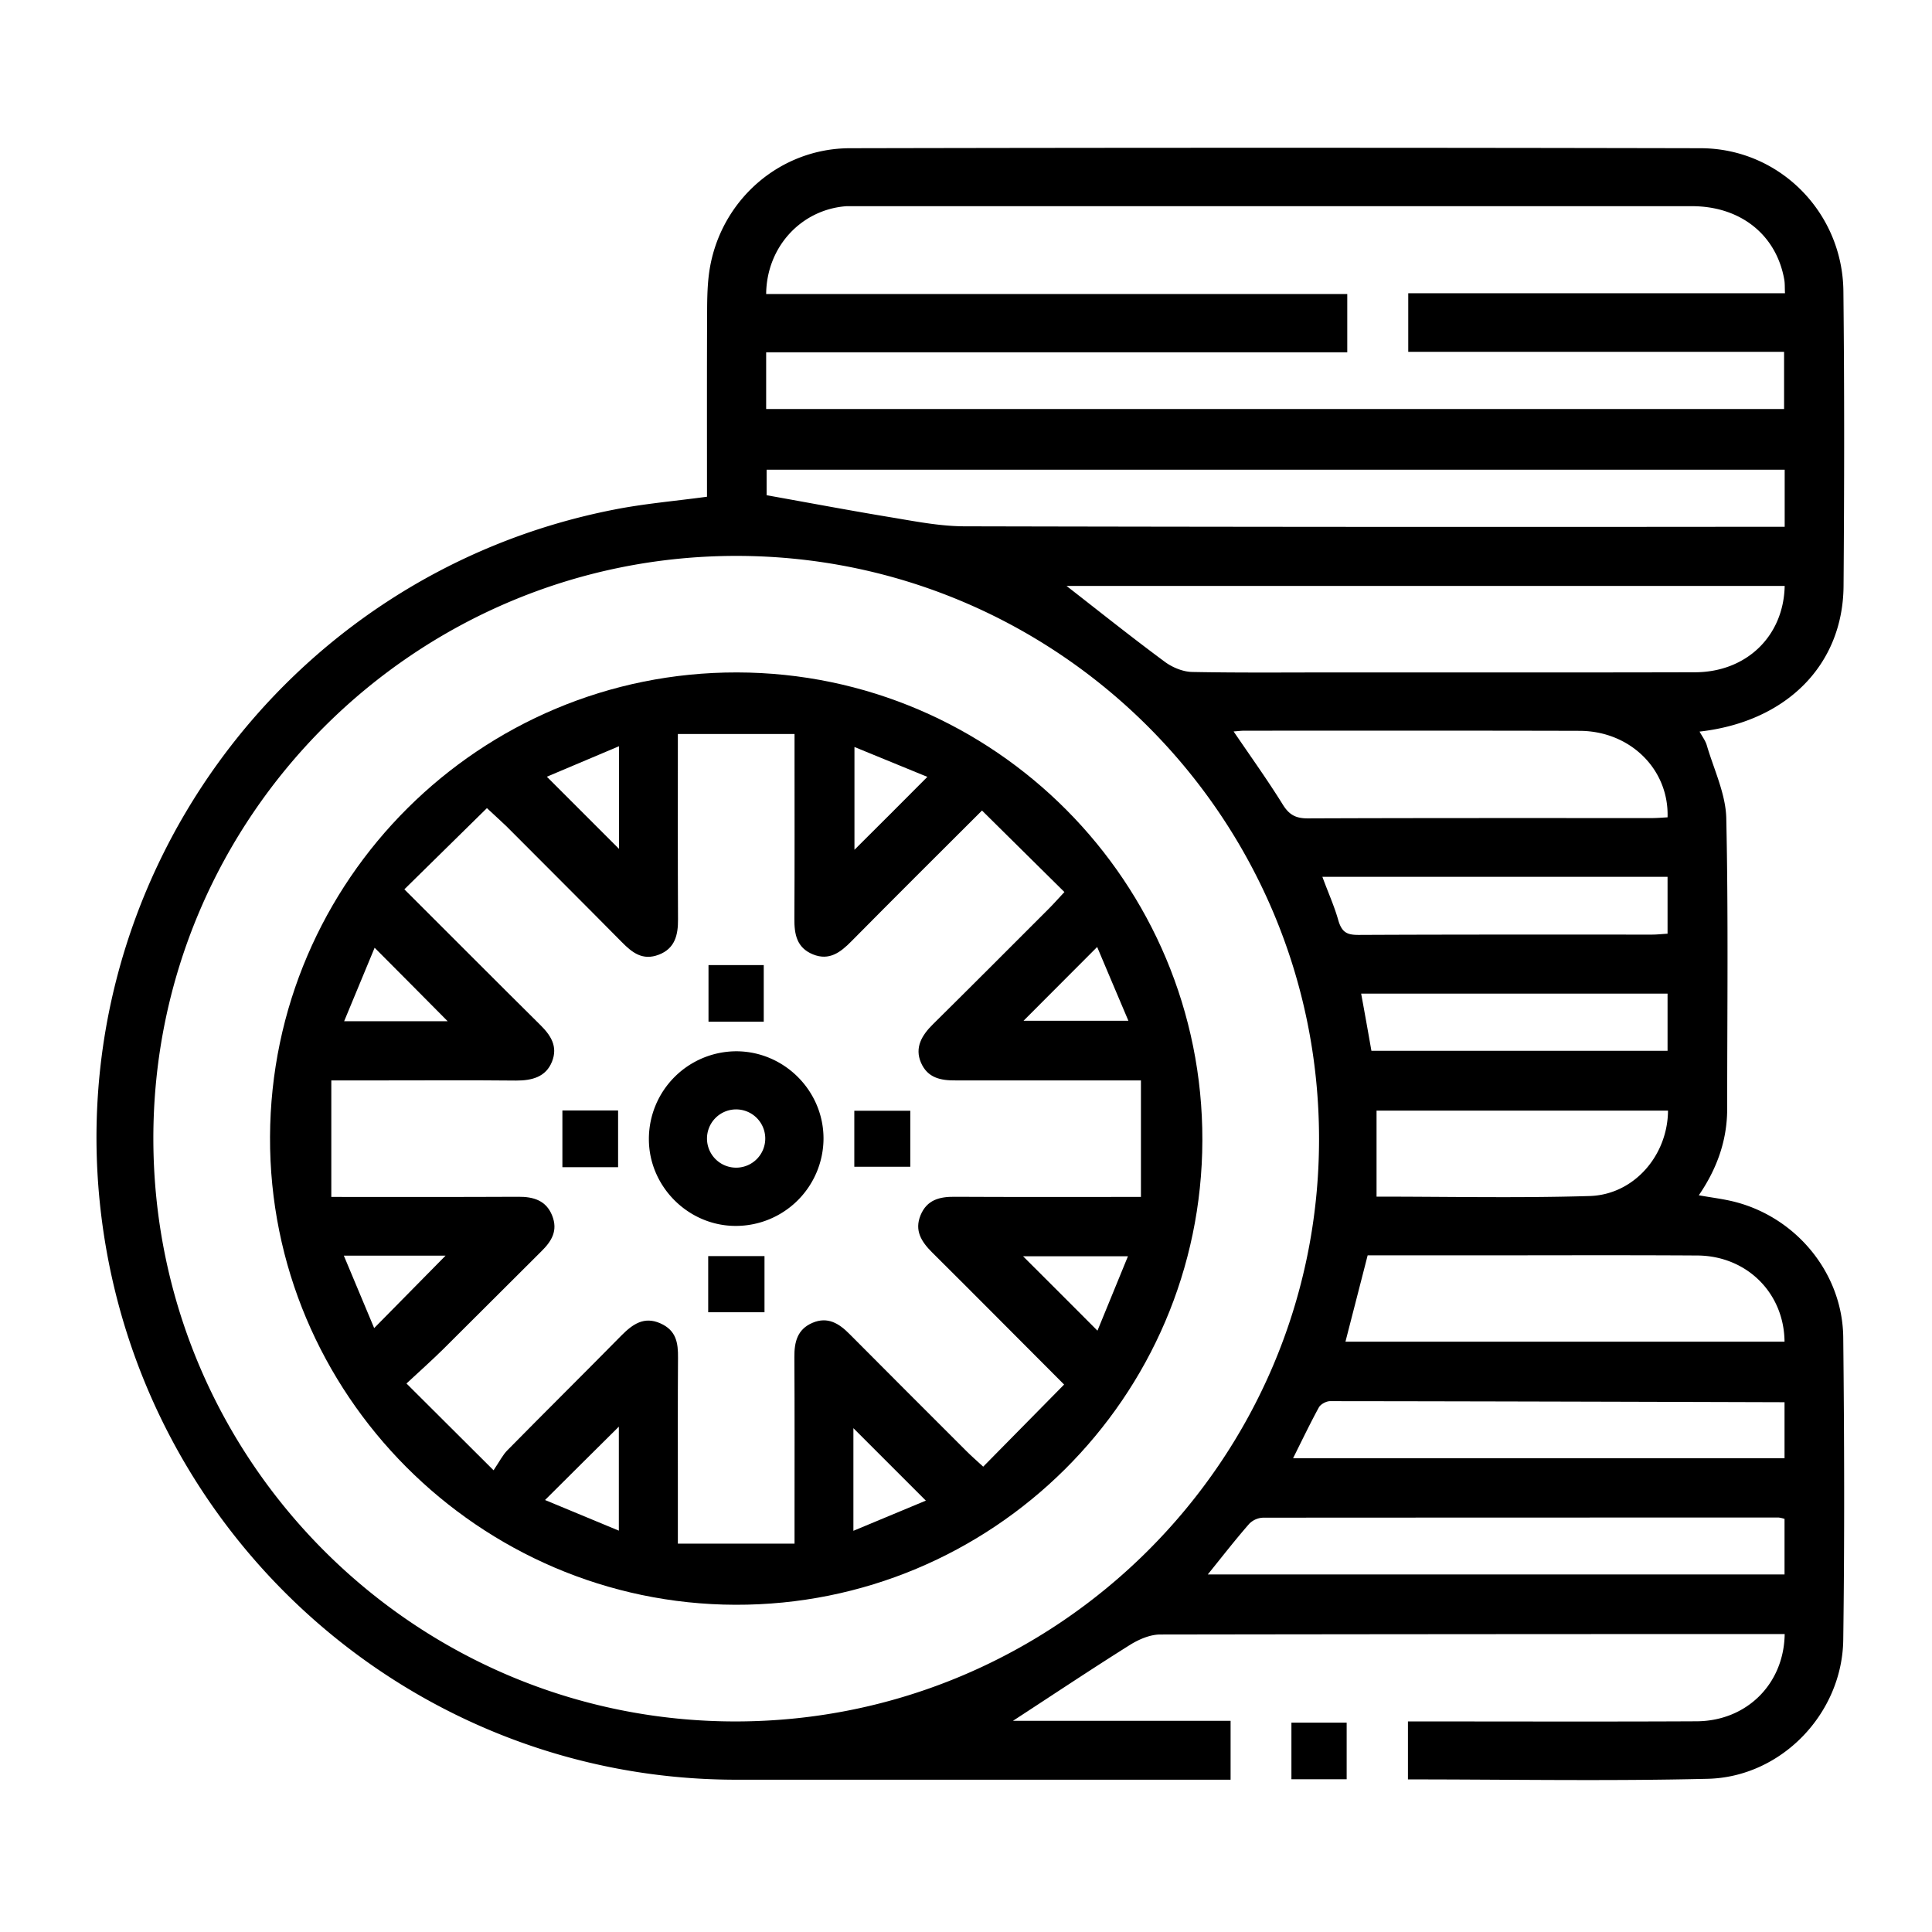 <svg id="Layer_1" data-name="Layer 1" xmlns="http://www.w3.org/2000/svg" viewBox="0 0 1280 1280"><path d="M468.4,329.1c0-42-.1-84.1.1-126.3.1-8.8.4-17.7,2-26.4,8.3-44.9,46.8-78.1,92.6-78.2q281.9-.6,563.6,0c52.2.1,94.1,42.5,94.6,94.8.7,65.2.6,130.3.1,195.5-.5,52.1-37.8,89.7-95.4,96.2,1.8,3.3,3.9,6,4.8,9.1,4.7,16,12.5,32.1,12.9,48.2,1.4,64.4.6,128.7.6,193.1-.1,20.6-6.8,39.3-18.8,56.8,8.9,1.6,16.8,2.5,24.4,4.5,40.8,10.7,70.9,47.6,71.3,89.8.7,66.7.9,133.5,0,200.3-.7,48.8-41,90.8-89.7,92-65.9,1.6-131.9.4-198.7.4v-38.4h12.7c59.6,0,119.1.2,178.6-.1,33-.2,57.8-24.6,58.3-57.8h-13q-200.4,0-400.7.3c-6.8,0-14.4,3.3-20.4,7.1-26.1,16.4-51.7,33.5-77.2,50.1H815.3v39H803.2q-158.1,0-316.2,0c-213.4-.4-393.3-160.3-419.8-372.9C39.7,585.6,188.1,380.6,406.5,337.7,426.6,333.7,447,332,468.4,329.1ZM873.9,754.6c0-213-172.8-386.1-385.7-386.3s-386.9,173-386.6,386.4,173.5,386.1,386.2,385.8S874,967.4,873.9,754.6ZM933,233.1V194.3h249.6c-.2-3.7,0-6.5-.5-9.2-5.3-29.6-29-48.5-61.2-48.5h-560c-29.8,2.1-53,26.7-53.3,58.2h385v38.6h-385V271H1182V233.1Zm249.4,78.1H507.9v16.9c29.1,5.2,57.1,10.5,85.2,15.1,15.3,2.6,30.8,5.5,46.3,5.5q264.2.6,528.4.3h14.6Zm0,77H706.6c21.6,16.8,43.1,34,65.3,50.4,4.9,3.6,11.9,6.5,18,6.6,31.3.6,62.7.3,94.1.3,79.6,0,159.2.1,238.8-.1C1156.9,445.4,1181.7,421.6,1182.4,388.2Zm-291,500.7h290.9c-.3-32.4-25.2-57-58-57.1-48.2-.3-96.4-.1-144.6-.1H906.1C901.2,850.9,896.4,869.4,891.4,888.9Zm213.4-347.4c1-31.8-24.8-57.3-58.5-57.3-73.9-.2-147.9-.1-221.8-.1-2.2,0-4.3.3-7.2.5,11.5,16.9,22.7,32.5,32.8,48.8,4.2,6.6,8.6,8.8,16.3,8.8,75.9-.3,151.9-.2,227.8-.2C1097.7,542,1101.3,541.7,1104.8,541.5ZM800.2,1043.1h382.1v-36.8a20.7,20.7,0,0,0-3.9-.9q-170.7,0-341.5.1a13.6,13.6,0,0,0-9.2,4C818.5,1020,809.9,1031.1,800.2,1043.1ZM1182.3,929c-100.9-.3-201-.6-301.1-.7-2.5,0-6.2,2-7.4,4.1-5.9,10.8-11.2,21.9-17.1,33.7h325.6Zm-77.2-193.2H912v57c47.4,0,94.3,1,141.2-.4C1082.5,791.5,1104.9,765.6,1105.1,735.8Zm-229-154.9c3.9,10.6,7.9,19.4,10.5,28.6s6.8,10,14.8,9.9c64.3-.3,128.7-.2,193-.2,3.5,0,6.9-.4,10.4-.6V580.9Zm228.7,115.3V658.3h-203c2.4,13,4.6,25.4,6.8,37.9Z"/><path d="M892.2,1178.8H855.6v-37.5h36.6Z"/><path d="M488.3,445.5c170.5.3,308.7,139.3,308.3,310S657,1063.7,487.2,1063.2s-309-139.7-308.3-310S318.2,445.2,488.3,445.5ZM267.9,589.2c33,32.9,61.3,61.4,89.9,89.7,7,6.9,12,14.3,7.9,24.5s-13.3,12.5-23.7,12.5c-29.8-.3-59.5-.1-89.3-.1H219.5V793c42.7,0,83.2.1,123.8-.1,10.1-.1,18.5,2.4,22.5,12.4s-.3,17-7.1,23.7c-21.7,21.5-43.2,43.2-64.9,64.7-7.4,7.3-15.1,14.2-24.5,22.9L327,974.1c4.1-6.1,6.1-10.2,9.2-13.3,25.1-25.5,50.6-50.7,75.7-76.2,7.3-7.3,14.8-12.6,25.5-7.9s11.9,13,11.8,22.9c-.2,28.6-.1,57.1-.1,85.6v37.5h77.3v-14.9c0-36.2.1-72.4-.1-108.6-.1-10,1.9-18.5,12-22.8s17.6.4,24.6,7.5c25.8,26,51.7,51.8,77.6,77.7,3,3,6.2,5.8,10.9,10.1L705,917.3c-30.7-30.7-59-59.3-87.5-87.6-7-7-11.8-14.4-7.6-24.6s12.6-12.3,22.6-12.2c36.6.2,73.2.1,109.8.1h13.6V715.8H633.2c-9.9.1-18.6-1.6-23-11.7s.6-18.3,7.9-25.5c25.7-25.4,51.3-51.1,76.9-76.7,3-3,5.8-6.2,10.2-10.9l-54.6-54c-30.4,30.3-58.6,58.4-86.6,86.7-7.1,7.2-14.6,13-25.4,8.6s-12.4-13.4-12.3-23.8c.2-36.2.1-72.3.1-108.5V486.3H449.1c0,42.3-.1,82.5.1,122.7.1,10.4-2,19.4-12.7,23.5s-17.6-1.3-24.5-8.3c-25.4-25.7-51.1-51.3-76.6-76.9-3.1-3-6.3-5.8-12.8-11.9Zm142.2-94.8-47.8,20.2,47.8,47.8Zm156,.5V563c15.6-15.5,31.6-31.5,48.3-48.3ZM296.6,676.6c-15.9-16-31.8-32.1-48.4-48.7L228,676.6ZM227.8,831.9l20.1,48,47.3-48ZM410,945.2c-16.2,16-32.2,32-48.9,48.6l48.9,20.3Zm155.4,69,48-20-48-48ZM678.1,676.3h69.5c-7.4-17.5-14.2-33.4-20.7-48.9Zm49,205.3,20.2-49.3H677.8C694,848.4,709.9,864.4,727.1,881.6Z"/><path d="M487.4,812.2c-31.4,0-57.5-26.1-57.5-57.5a58.1,58.1,0,0,1,58.2-58.2c31.5.2,57.4,26.1,57.5,57.6A58.1,58.1,0,0,1,487.4,812.2ZM507,754.1a19.3,19.3,0,1,0-18.7,19.5A19.3,19.3,0,0,0,507,754.1Z"/><path d="M506,676.9H469.4V639.4H506Z"/><path d="M409.5,773.3H372.6V735.7h36.9Z"/><path d="M603.1,735.9V773H566V735.9Z"/><path d="M506.5,832.2v37.2H469.2V832.2Z"/></svg>